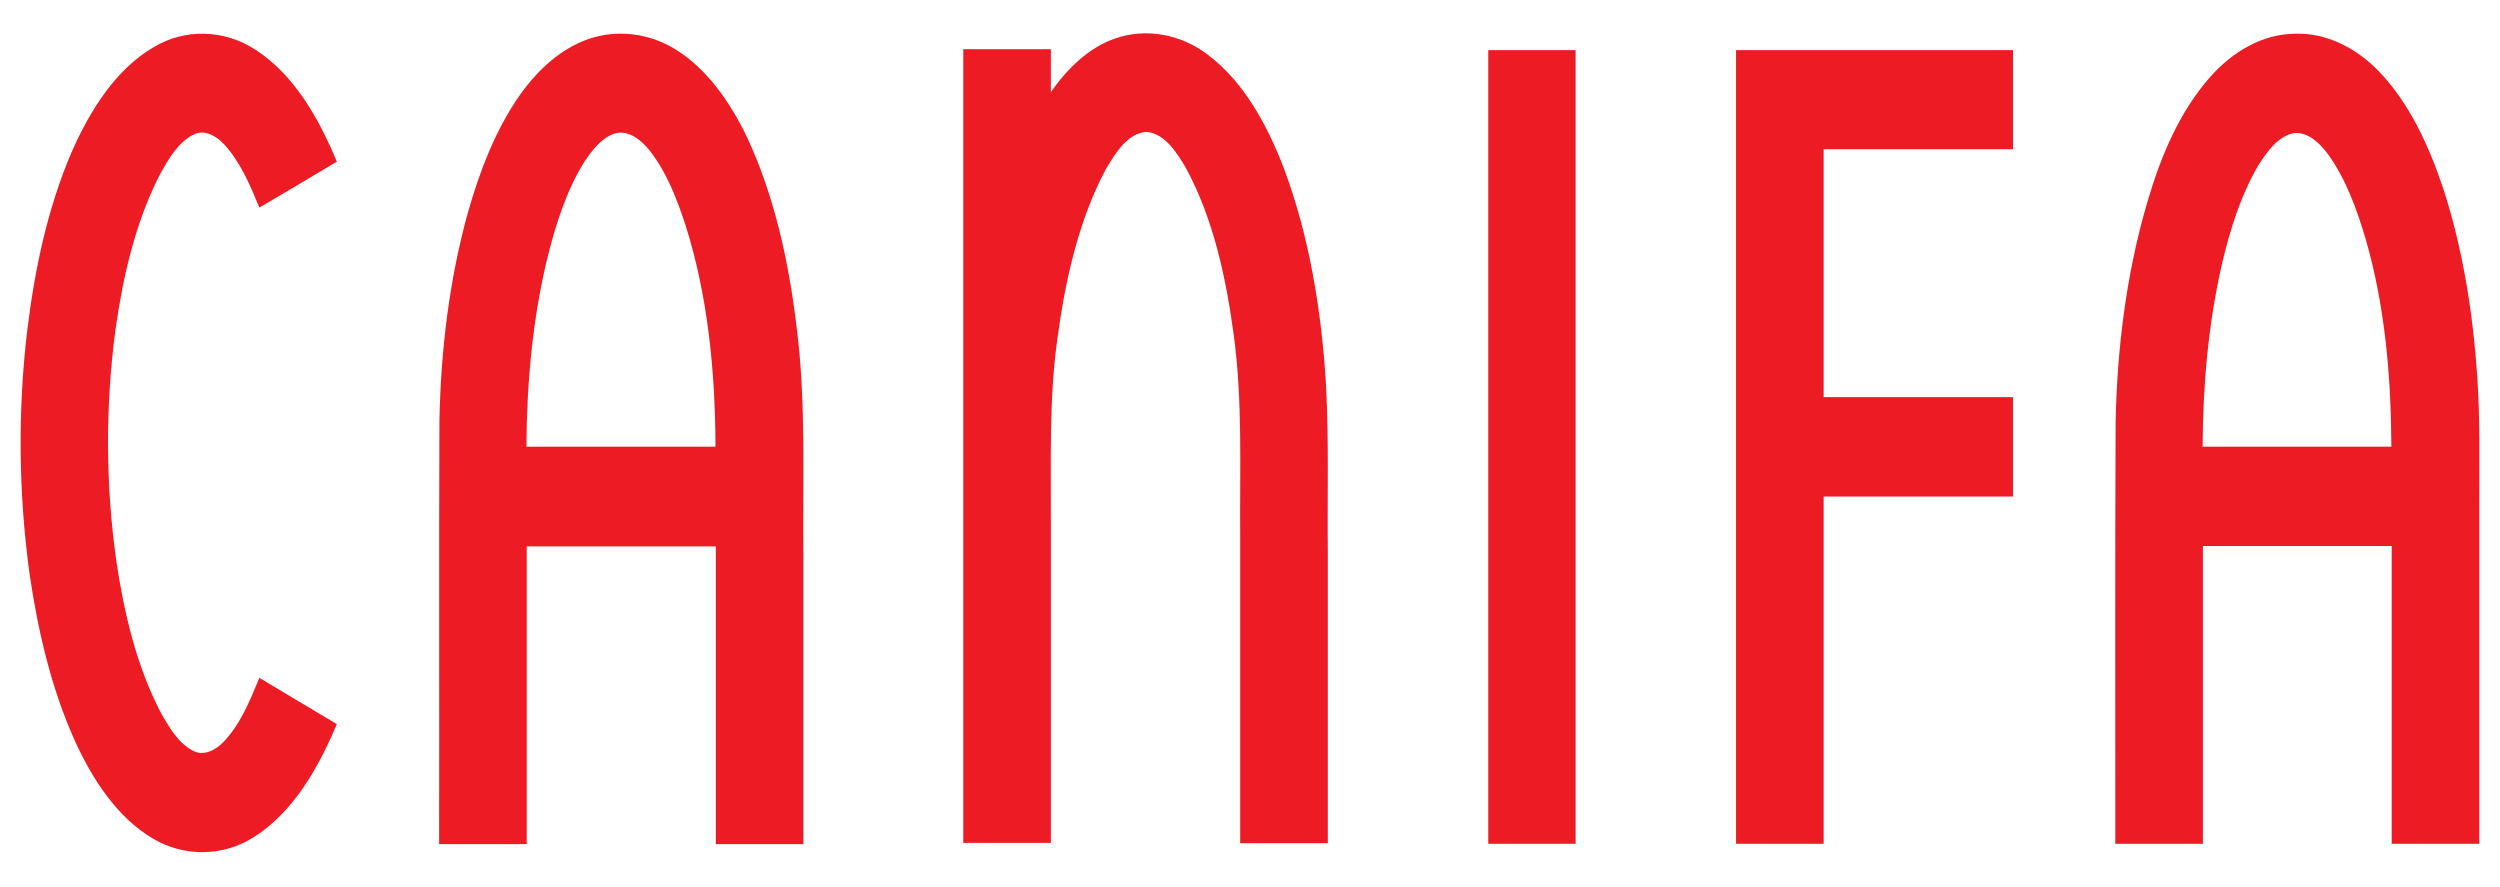 <svg width="62" height="22" viewBox="0 0 62 22" fill="none" xmlns="http://www.w3.org/2000/svg">
<path d="M3.808 1.171C4.589 0.699 5.571 0.731 6.339 1.236C7.285 1.846 7.902 2.919 8.353 4.009C7.715 4.391 7.07 4.774 6.432 5.148C6.202 4.587 5.959 4.017 5.564 3.586C5.363 3.367 5.062 3.196 4.79 3.342C4.41 3.537 4.173 3.952 3.958 4.343C3.356 5.522 3.048 6.864 2.861 8.198C2.61 10.101 2.618 12.045 2.89 13.948C3.084 15.233 3.392 16.527 3.98 17.657C4.188 18.031 4.424 18.43 4.783 18.617C5.041 18.755 5.328 18.617 5.528 18.414C5.951 17.983 6.195 17.389 6.432 16.811C7.07 17.194 7.715 17.576 8.353 17.958C7.894 19.056 7.263 20.146 6.303 20.756C5.543 21.244 4.568 21.26 3.793 20.797C2.911 20.276 2.295 19.341 1.85 18.357C1.27 17.064 0.94 15.648 0.732 14.225C0.46 12.232 0.438 10.199 0.675 8.198C0.861 6.669 1.184 5.148 1.779 3.765C2.238 2.724 2.876 1.716 3.808 1.171Z" fill="#ED1B23"/>
<path d="M14.597 0.967C15.307 0.723 16.103 0.821 16.755 1.227C17.544 1.715 18.117 2.545 18.54 3.431C19.214 4.887 19.566 6.514 19.759 8.133C19.996 10.02 19.902 11.923 19.924 13.826C19.924 16.193 19.924 18.568 19.924 20.935C19.2 20.935 18.476 20.935 17.752 20.935C17.752 18.47 17.752 16.014 17.752 13.55C16.189 13.55 14.626 13.55 13.063 13.55C13.063 16.014 13.063 18.47 13.063 20.935C12.339 20.935 11.614 20.935 10.89 20.935C10.898 17.429 10.883 13.924 10.898 10.418C10.933 8.686 11.141 6.945 11.6 5.286C11.894 4.245 12.288 3.22 12.891 2.358C13.335 1.732 13.909 1.203 14.597 0.967ZM14.489 4.017C14.045 4.733 13.78 5.571 13.572 6.408C13.206 7.929 13.063 9.507 13.056 11.077C14.619 11.077 16.181 11.077 17.744 11.077C17.737 9.223 17.558 7.336 16.999 5.579C16.784 4.92 16.526 4.261 16.11 3.732C15.895 3.464 15.586 3.22 15.257 3.309C14.927 3.407 14.69 3.716 14.489 4.017Z" fill="#ED1B23"/>
<path d="M27.639 0.96C28.413 0.683 29.288 0.846 29.954 1.358C30.843 2.025 31.424 3.091 31.84 4.172C32.478 5.88 32.779 7.735 32.887 9.581C32.958 10.964 32.915 12.347 32.93 13.721C32.93 16.121 32.93 18.512 32.93 20.911C32.206 20.911 31.482 20.911 30.757 20.911C30.757 18.382 30.757 15.852 30.757 13.315C30.743 11.639 30.822 9.947 30.593 8.28C30.399 6.848 30.083 5.409 29.41 4.164C29.18 3.774 28.886 3.318 28.442 3.27C27.968 3.294 27.667 3.79 27.424 4.197C26.742 5.482 26.413 6.97 26.219 8.434C26.011 9.939 26.069 11.468 26.061 12.989C26.061 15.624 26.061 18.268 26.061 20.903C25.337 20.903 24.613 20.903 23.889 20.903C23.889 14.339 23.889 7.784 23.889 1.22C24.613 1.22 25.337 1.22 26.061 1.22C26.061 1.578 26.061 1.928 26.061 2.285C26.463 1.708 26.993 1.187 27.639 0.96Z" fill="#ED1B23"/>
<path d="M54.804 1.919C55.356 1.284 56.109 0.845 56.905 0.837C57.679 0.804 58.439 1.187 58.998 1.772C59.751 2.553 60.231 3.602 60.59 4.668C61.077 6.164 61.328 7.75 61.436 9.336C61.508 10.394 61.486 11.459 61.486 12.525C61.486 15.323 61.486 18.129 61.486 20.927C60.762 20.927 60.038 20.927 59.314 20.927C59.314 18.462 59.314 16.006 59.314 13.541C57.751 13.541 56.195 13.541 54.632 13.541C54.632 16.006 54.632 18.462 54.632 20.927C53.908 20.927 53.184 20.927 52.46 20.927C52.46 17.446 52.452 13.973 52.467 10.491C52.503 8.645 52.732 6.791 53.248 5.034C53.578 3.895 54.044 2.781 54.804 1.919ZM56.008 4.098C55.578 4.83 55.313 5.668 55.112 6.514C54.768 8.003 54.632 9.54 54.625 11.077C56.188 11.077 57.751 11.077 59.306 11.077C59.299 9.345 59.149 7.604 58.676 5.953C58.453 5.205 58.188 4.456 57.743 3.838C57.536 3.553 57.242 3.269 56.898 3.301C56.503 3.366 56.231 3.749 56.008 4.098Z" fill="#ED1B23"/>
<path d="M36.909 1.244C37.634 1.244 38.35 1.244 39.075 1.244C39.075 7.8 39.075 14.364 39.075 20.927C38.35 20.927 37.634 20.927 36.909 20.927C36.909 14.364 36.909 7.808 36.909 1.244Z" fill="#ED1B23"/>
<path d="M43.054 1.244C45.341 1.244 47.628 1.244 49.922 1.244C49.922 2.066 49.922 2.879 49.922 3.7C48.359 3.7 46.789 3.7 45.226 3.7C45.226 5.75 45.226 7.8 45.226 9.849C46.789 9.849 48.359 9.849 49.922 9.849C49.922 10.671 49.922 11.492 49.922 12.314C48.359 12.314 46.796 12.314 45.226 12.314C45.226 15.185 45.226 18.056 45.226 20.927C44.502 20.927 43.778 20.927 43.054 20.927C43.054 14.364 43.054 7.808 43.054 1.244Z" fill="#ED1B23"/>
</svg>
